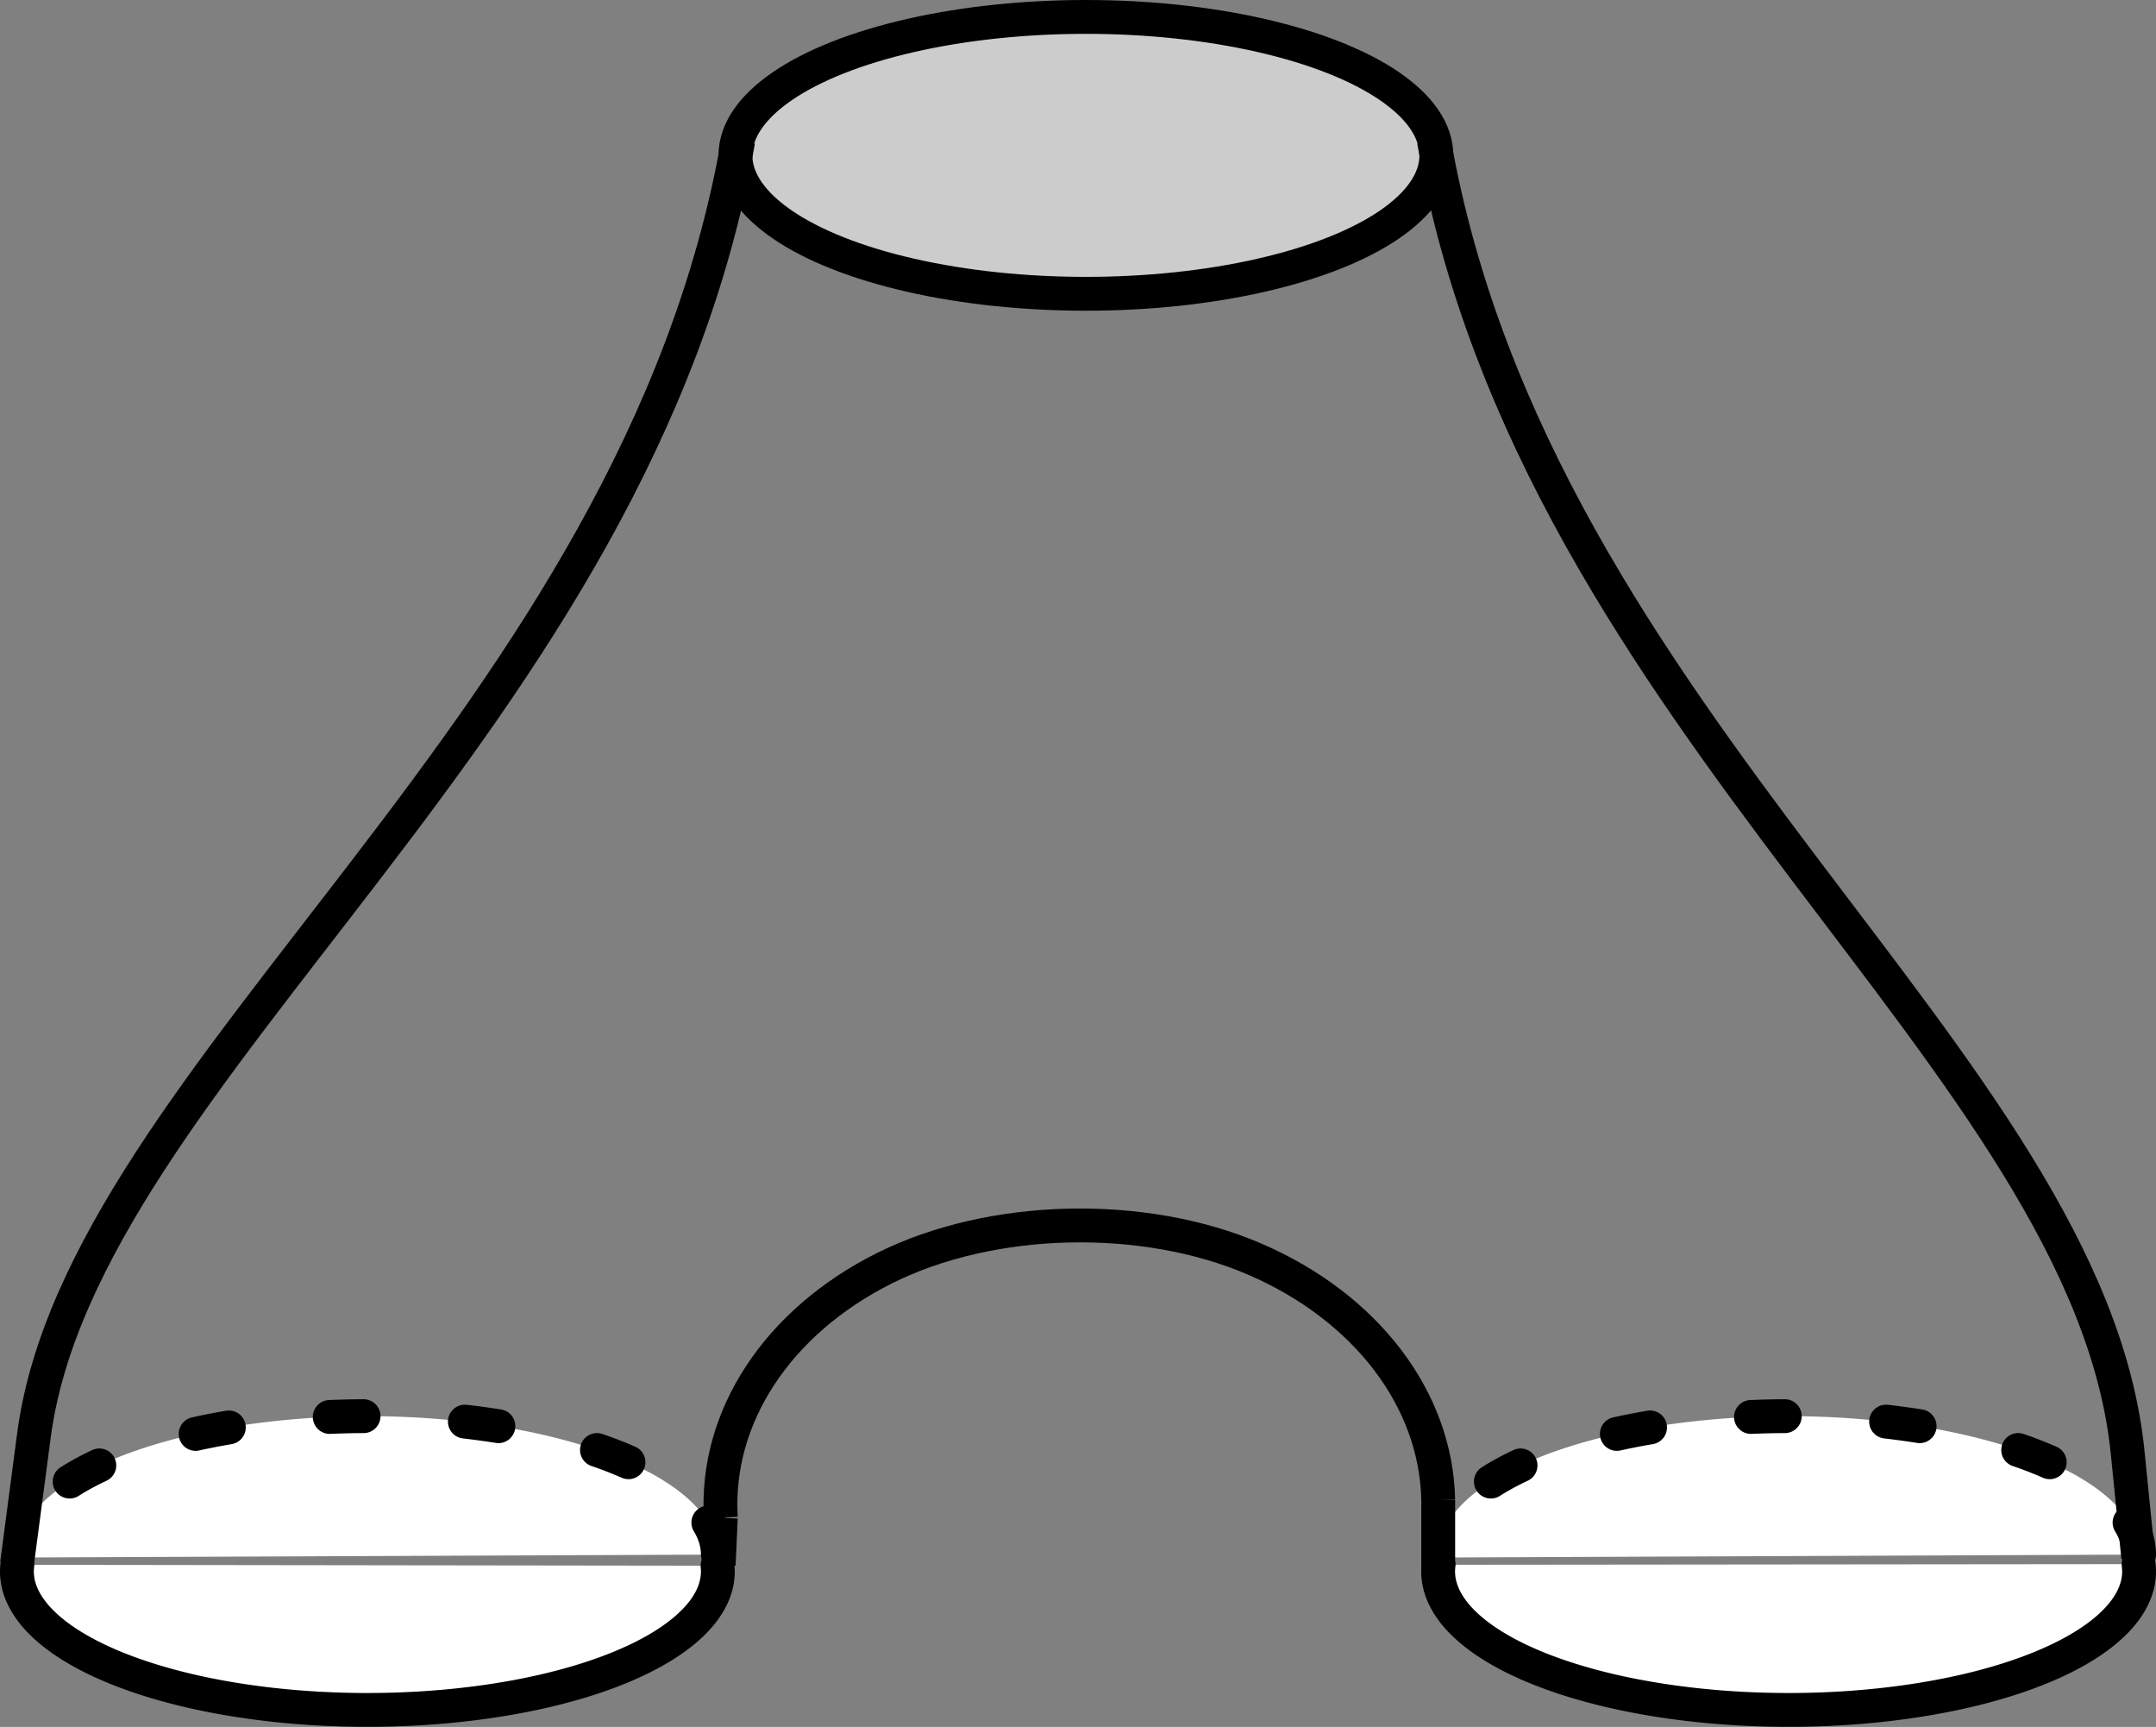 <?xml version="1.0" encoding="UTF-8" standalone="no"?>
<!-- Created with Inkscape (http://www.inkscape.org/) -->

<svg
   xmlns:dc="http://purl.org/dc/elements/1.1/"
   xmlns:cc="http://creativecommons.org/ns#"
   xmlns:rdf="http://www.w3.org/1999/02/22-rdf-syntax-ns#"
   xmlns:svg="http://www.w3.org/2000/svg"
   xmlns="http://www.w3.org/2000/svg"
   xmlns:sodipodi="http://sodipodi.sourceforge.net/DTD/sodipodi-0.dtd"
   xmlns:inkscape="http://www.inkscape.org/namespaces/inkscape"
   version="1.1"
   id="svg2"
   width="254.856"
   height="204.082"
   viewBox="0 0 254.856 204.082"
   sodipodi:docname="pair-of-pants.svg"
   inkscape:version="0.92.3 (2405546, 2018-03-11)">
  <rect x="0" y="0" width="254.856" height="204.082" fill="#808080" stroke="none"/>
  <defs
     id="defs6" />
  <sodipodi:namedview
     pagecolor="#ffffff"
     bordercolor="#666666"
     borderopacity="1"
     objecttolerance="10"
     gridtolerance="10"
     guidetolerance="10"
     inkscape:pageopacity="1"
     inkscape:pageshadow="2"
     inkscape:window-width="1920"
     inkscape:window-height="1059"
     id="namedview4"
     showgrid="false"
     showborder="false"
     inkscape:zoom="1"
     inkscape:cx="126.27209"
     inkscape:cy="97.446401"
     inkscape:window-x="0"
     inkscape:window-y="0"
     inkscape:window-maximized="1"
     inkscape:current-layer="svg2"
     fit-margin-top="0"
     fit-margin-left="0"
     fit-margin-right="0"
     fit-margin-bottom="0" />
  <ellipse
     style="opacity:1;vector-effect:none;fill:#cccccc;fill-opacity:1;stroke:#000000;stroke-width:4;stroke-linecap:round;stroke-linejoin:round;stroke-miterlimit:4;stroke-dasharray:none;stroke-dashoffset:0;stroke-opacity:1;paint-order:markers fill stroke"
     id="path12"
     cx="128.362"
     cy="18.36"
     rx="41.428"
     ry="16.36" />
  <path
     style="opacity:1;vector-effect:none;fill:#ffffff;fill-opacity:1;stroke:#000000;stroke-width:4;stroke-linecap:round;stroke-linejoin:round;stroke-miterlimit:4;stroke-dasharray:4,12;stroke-dashoffset:0;stroke-opacity:1;paint-order:markers fill stroke"
     id="path12-3"
     sodipodi:type="arc"
     sodipodi:cx="43.427944"
     sodipodi:cy="-183.71477"
     sodipodi:rx="41.427876"
     sodipodi:ry="16.36017"
     sodipodi:start="0"
     sodipodi:end="3.1628089"
     sodipodi:open="true"
     d="m 84.856,-183.715 a 41.428,16.36 0 0 1 -20.968,14.226 41.428,16.36 0 0 1 -41.679,-0.175 41.428,16.36 0 0 1 -20.199,-14.398"
     transform="scale(1,-1)" />
  <path
     style="opacity:1;vector-effect:none;fill:#ffffff;fill-opacity:1;stroke:#000000;stroke-width:4;stroke-linecap:round;stroke-linejoin:round;stroke-miterlimit:4;stroke-dasharray:none;stroke-dashoffset:0;stroke-opacity:1;paint-order:markers fill stroke"
     id="path12-3-6"
     sodipodi:type="arc"
     sodipodi:cx="43.427944"
     sodipodi:cy="185.71109"
     sodipodi:rx="41.427876"
     sodipodi:ry="16.36017"
     sodipodi:start="6.2414859"
     sodipodi:end="3.1900159"
     sodipodi:open="true"
     d="m 84.82,185.029 a 41.428,16.36 0 0 1 -20.261,14.754 41.428,16.36 0 0 1 -42.501,-0.056 41.428,16.36 0 0 1 -20.009,-14.807" />
  <path
     style="opacity:1;vector-effect:none;fill:#ffffff;fill-opacity:1;stroke:#000000;stroke-width:4;stroke-linecap:round;stroke-linejoin:round;stroke-miterlimit:4;stroke-dasharray:4,12;stroke-dashoffset:0;stroke-opacity:1;paint-order:markers fill stroke"
     id="path12-3-7"
     sodipodi:type="arc"
     sodipodi:cx="211.42795"
     sodipodi:cy="-183.71477"
     sodipodi:rx="41.427876"
     sodipodi:ry="16.36017"
     sodipodi:start="0"
     sodipodi:end="3.1628089"
     sodipodi:open="true"
     d="m 252.856,-183.715 a 41.428,16.36 0 0 1 -20.968,14.226 41.428,16.36 0 0 1 -41.679,-0.175 41.428,16.36 0 0 1 -20.199,-14.398"
     transform="scale(1,-1)" />
  <path
     style="opacity:1;vector-effect:none;fill:#ffffff;fill-opacity:1;stroke:#000000;stroke-width:4;stroke-linecap:round;stroke-linejoin:round;stroke-miterlimit:4;stroke-dasharray:none;stroke-dashoffset:0;stroke-opacity:1;paint-order:markers fill stroke"
     id="path12-3-6-5"
     sodipodi:type="arc"
     sodipodi:cx="211.42795"
     sodipodi:cy="185.71109"
     sodipodi:rx="41.427876"
     sodipodi:ry="16.36017"
     sodipodi:start="6.2299354"
     sodipodi:end="3.1900159"
     sodipodi:open="true"
     d="m 252.797,184.84 a 41.428,16.36 0 0 1 -19.965,14.878 41.428,16.36 0 0 1 -42.638,0.041 41.428,16.36 0 0 1 -20.146,-14.84" />
  <path
     id="path891-5"
     style="fill:none;stroke:#000000;stroke-width:4;stroke-linecap:butt;stroke-linejoin:miter;stroke-miterlimit:4;stroke-dasharray:none;stroke-opacity:1"
     d="m 170.009,177.239 v 7.822 m -84.803,-5.696 -0.25,5.572 m 85.053,-7.698 c -0.249,-11.9 -8.538,-22.77 -21.686,-28.44 -13.149,-5.67 -31.116,-5.26 -43.778,1.073 -12.662,6.333 -20.053,17.605 -19.338,29.493"
     inkscape:connector-curvature="0"
     sodipodi:nodetypes="cccccssc" />
  <path
     style="fill:none;stroke:#000000;stroke-width:4;stroke-linecap:butt;stroke-linejoin:miter;stroke-miterlimit:4;stroke-dasharray:none;stroke-opacity:1"
     d="m 87.261,16.636 c -12,68.75 -77.578,109.988 -83.25,153 L 2.009,184.812"
     id="path911"
     inkscape:connector-curvature="0"
     sodipodi:nodetypes="csc" />
  <path
     style="fill:none;stroke:#000000;stroke-width:4;stroke-linecap:butt;stroke-linejoin:miter;stroke-miterlimit:4;stroke-dasharray:none;stroke-opacity:1"
     d="m 169.504,16.636 c 12,68.75 77.36,108.919 82,155 l 1.251,12.426"
     id="path911-6"
     inkscape:connector-curvature="0"
     sodipodi:nodetypes="csc" />
</svg>
